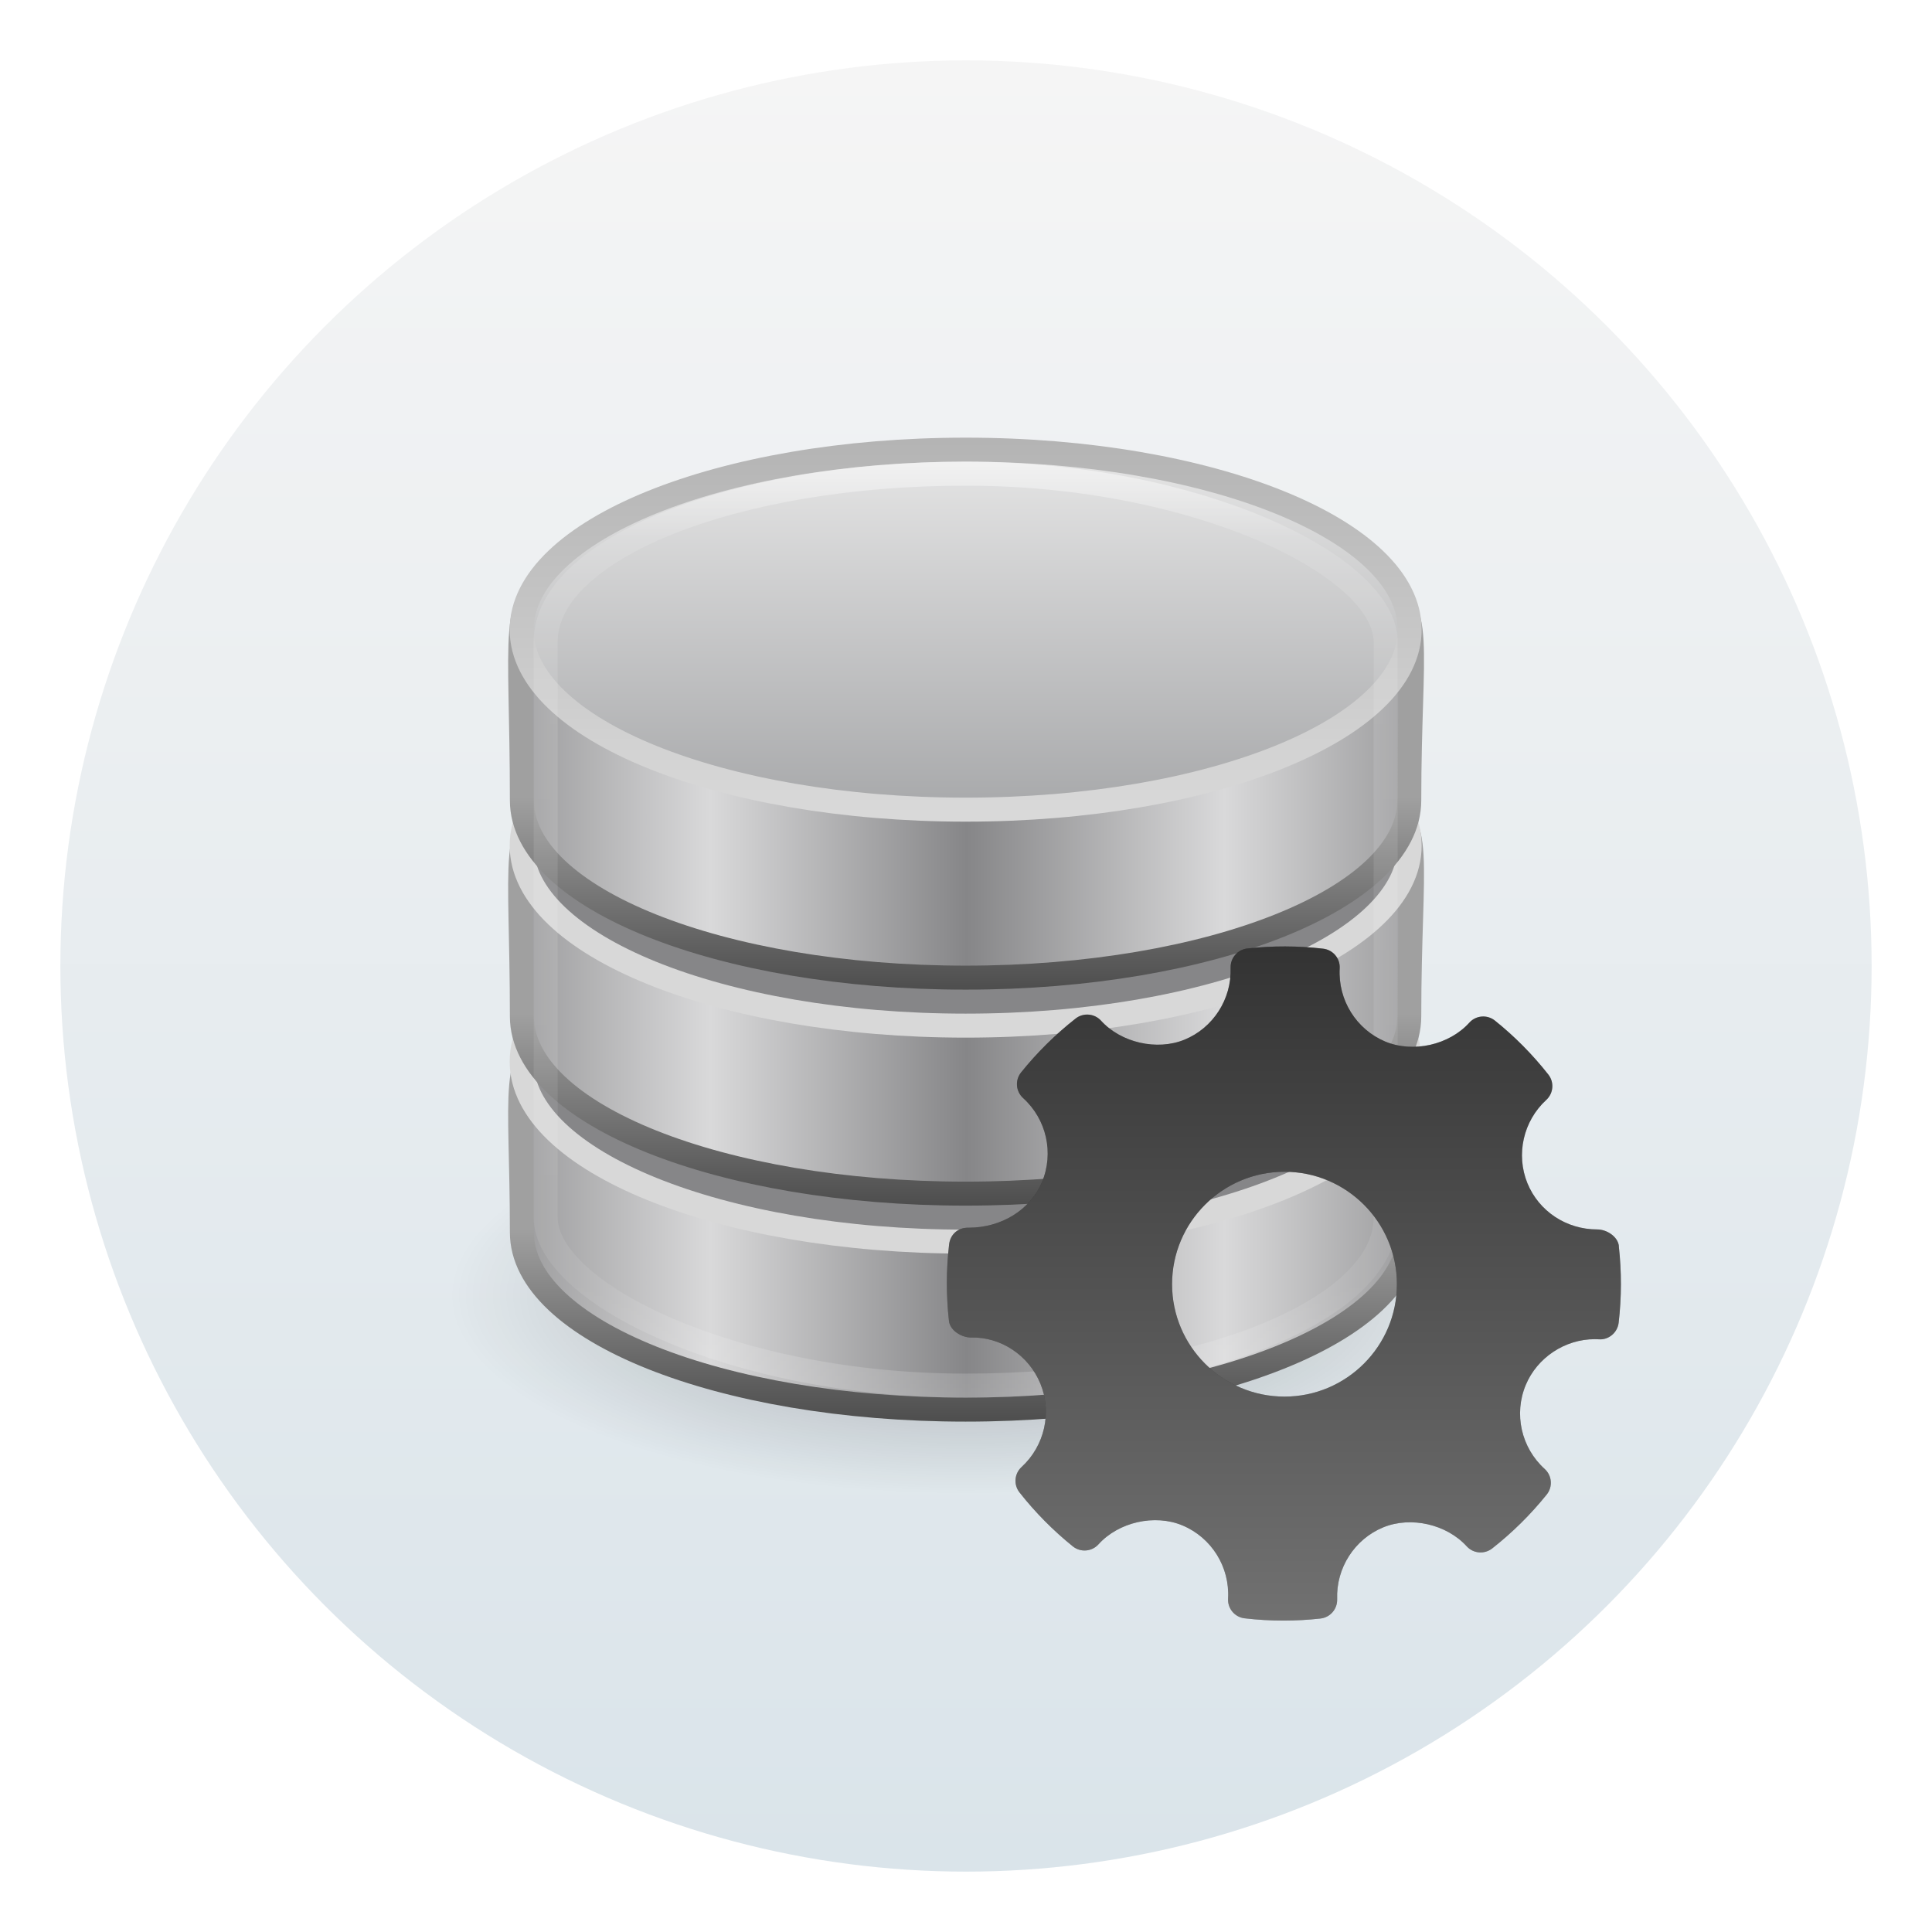 <?xml version="1.0" encoding="UTF-8"?>
<svg width="64" height="64" version="1.1" xmlns="http://www.w3.org/2000/svg" xmlns:cc="http://creativecommons.org/ns#" xmlns:dc="http://purl.org/dc/elements/1.1/" xmlns:rdf="http://www.w3.org/1999/02/22-rdf-syntax-ns#" xmlns:xlink="http://www.w3.org/1999/xlink">
 <defs>
  <radialGradient id="e" cx="23.335" cy="41.636" r="22.627" gradientTransform="matrix(.952 0 0 .366 1.794 24.507)" gradientUnits="userSpaceOnUse">
   <stop offset="0"/>
   <stop stop-opacity="0" offset="1"/>
  </radialGradient>
  <linearGradient id="n" x1="103.95" x2="89.424" y1="-7.666" y2="-7.666" gradientTransform="matrix(.737 0 0 .72 -52.561 46.853)" gradientUnits="userSpaceOnUse" spreadMethod="reflect" xlink:href="#b"/>
  <linearGradient id="b">
   <stop stop-color="#868688" offset="0"/>
   <stop stop-color="#d9d9da" offset="1"/>
  </linearGradient>
  <linearGradient id="m" x1="89.018" x2="89.018" y1="22.537" y2="27.546" gradientTransform="matrix(1.609 0 0 1.667 -127.47 -.577)" gradientUnits="userSpaceOnUse" xlink:href="#a"/>
  <linearGradient id="a">
   <stop stop-color="#a0a0a0" offset="0"/>
   <stop stop-color="#4a4a4a" offset="1"/>
  </linearGradient>
  <linearGradient id="h" x1="103.95" x2="89.424" y1="-7.666" y2="-7.666" gradientTransform="matrix(.737 0 0 .72 -52.561 37.853)" gradientUnits="userSpaceOnUse" spreadMethod="reflect" xlink:href="#b"/>
  <linearGradient id="g" x1="89.018" x2="89.018" y1="22.537" y2="27.546" gradientTransform="matrix(1.609,0,0,1.667,-127.47,-9.577)" gradientUnits="userSpaceOnUse" xlink:href="#a"/>
  <linearGradient id="j" x1="103.95" x2="89.424" y1="-7.666" y2="-7.666" gradientTransform="matrix(.737 0 0 .72 -52.561 28.853)" gradientUnits="userSpaceOnUse" spreadMethod="reflect" xlink:href="#b"/>
  <linearGradient id="i" x1="89.018" x2="89.018" y1="22.537" y2="27.546" gradientTransform="matrix(1.609,0,0,1.667,-127.47,-18.577)" gradientUnits="userSpaceOnUse" xlink:href="#a"/>
  <linearGradient id="l" x1="102.31" x2="102.31" y1="-2.393" y2="-24.582" gradientTransform="matrix(.737 0 0 .731 -52.606 21.888)" gradientUnits="userSpaceOnUse" spreadMethod="reflect">
   <stop stop-color="#a5a6a8" offset="0"/>
   <stop stop-color="#e8e8e8" offset="1"/>
  </linearGradient>
  <linearGradient id="k" x1="109.96" x2="109.96" y1="-24.911" y2="-2.376" gradientTransform="matrix(.737 0 0 .731 -52.606 21.888)" gradientUnits="userSpaceOnUse">
   <stop stop-color="#b3b3b3" offset="0"/>
   <stop stop-color="#dadada" offset="1"/>
  </linearGradient>
  <linearGradient id="f" x1="21.381" x2="21.381" y1="5.053" y2="44.137" gradientUnits="userSpaceOnUse">
   <stop stop-color="#fff" offset="0"/>
   <stop stop-color="#fff" stop-opacity=".235" offset=".081"/>
   <stop stop-color="#fff" stop-opacity=".157" offset=".878"/>
   <stop stop-color="#fff" stop-opacity=".392" offset="1"/>
  </linearGradient>
  <linearGradient id="o" x1="45" x2="45" y1="31" y2="53" gradientTransform="translate(39.261)" gradientUnits="userSpaceOnUse">
   <stop stop-color="#333" offset="0"/>
   <stop stop-color="#717171" offset="1"/>
  </linearGradient>
  <filter id="q" x="-.06" y="-.06" width="1.12" height="1.12" color-interpolation-filters="sRGB">
   <feGaussianBlur stdDeviation="0.55"/>
  </filter>
  <linearGradient id="linearGradient981" x1="-33.459" x2="-33.459" y1="2.06" y2="61.844" gradientTransform="matrix(1 0 0 1 65.192 -.002)" gradientUnits="userSpaceOnUse">
   <stop stop-color="#f5f5f5" offset="0"/>
   <stop stop-color="#dae4ea" offset="1"/>
  </linearGradient>
 </defs>
 <circle cx="32" cy="32" r="30" fill="url(#linearGradient981)" stroke-linecap="round" stroke-linejoin="round" stroke-width="2.506" style="paint-order:stroke fill markers"/>
 <g transform="matrix(.795 0 0 .795 12.909 11.318)">
  <path d="m45.533 39.727c0.002 4.569-9.64 8.273-21.533 8.273s-21.535-3.704-21.533-8.273c-0.002-4.569 9.64-8.273 21.533-8.273s21.535 3.704 21.533 8.273z" fill="url(#e)" fill-rule="evenodd" opacity=".3"/>
  <path d="m42.484 37.113c0 4.078-8.283 7.387-18.488 7.387-10.206 0-18.488-3.309-18.488-7.387 0-11.816-2.26-7.233 18.488-7.387 21.223-0.159 18.488-5.446 18.488 7.387z" fill="url(#n)" stroke="url(#m)"/>
  <path d="m42.5 30c0 4.142-8.283 7.5-18.5 7.5-10.217 0-18.5-3.358-18.5-7.5s8.283-7.5 18.5-7.5c10.217 0 18.5 3.358 18.5 7.5z" fill="#868688" stroke="#d8d8d8"/>
  <path d="m42.484 28.113c0 4.078-8.283 7.387-18.488 7.387-10.206 0-18.488-3.309-18.488-7.387 0-13.071-2.26-7.233 18.488-7.387 21.223-0.159 18.488-5.691 18.488 7.387z" fill="url(#h)" stroke="url(#g)"/>
  <path d="m42.5 21c0 4.142-8.283 7.5-18.5 7.5-10.217 0-18.5-3.358-18.5-7.5s8.283-7.5 18.5-7.5c10.217 0 18.5 3.358 18.5 7.5z" fill="#868688" stroke="#d8d8d8"/>
  <path d="m42.484 19.113c0 4.078-8.283 7.387-18.488 7.387-10.206 0-18.488-3.309-18.488-7.387 0-13.951-2.26-7.233 18.488-7.387 21.223-0.159 18.488-5.541 18.488 7.387z" fill="url(#j)" stroke="url(#i)"/>
  <path d="m42.5 12c0 4.142-8.283 7.5-18.5 7.5-10.217 0-18.5-3.358-18.5-7.5s8.283-7.5 18.5-7.5c10.217 0 18.5 3.358 18.5 7.5z" fill="url(#l)" stroke="url(#k)"/>
  <rect x="6.5" y="5.5" width="35" height="38" rx="17.5" ry="7" color="#000000" fill="none" opacity=".5" stroke="url(#f)"/>
 </g>
 <g transform="matrix(1.015 0 0 1.015 -42.992 -.114)" clip-rule="evenodd" fill-rule="evenodd">
  <path d="m95.192 40.779c-0.035-0.309-0.395-0.542-0.707-0.542-1.008 0-1.903-0.592-2.278-1.507-0.383-0.938-0.136-2.031 0.615-2.72 0.236-0.216 0.265-0.578 0.067-0.829-0.516-0.655-1.102-1.247-1.743-1.76-0.251-0.201-0.619-0.173-0.836 0.068-0.656 0.726-1.833 0.996-2.744 0.616-0.947-0.398-1.544-1.358-1.486-2.388 0.019-0.324-0.217-0.605-0.54-0.643-0.822-0.095-1.651-0.098-2.475-0.006-0.319 0.035-0.555 0.31-0.545 0.629 0.036 1.02-0.569 1.963-1.506 2.347-0.899 0.367-2.069 0.1-2.723-0.62-0.216-0.237-0.578-0.266-0.83-0.07-0.659 0.517-1.259 1.11-1.78 1.759-0.203 0.253-0.173 0.619 0.066 0.836 0.766 0.693 1.013 1.796 0.615 2.745-0.38 0.904-1.319 1.487-2.394 1.487-0.349-0.011-0.597 0.223-0.635 0.54-0.097 0.826-0.098 1.669-0.005 2.502 0.035 0.311 0.406 0.541 0.721 0.541 0.958-0.024 1.878 0.569 2.263 1.507 0.385 0.938 0.137 2.03-0.615 2.72-0.235 0.216-0.265 0.578-0.067 0.829 0.511 0.651 1.098 1.243 1.74 1.761 0.252 0.203 0.619 0.174 0.837-0.066 0.658-0.728 1.836-0.997 2.742-0.617 0.949 0.397 1.547 1.357 1.488 2.388-0.019 0.324 0.219 0.606 0.54 0.643 0.42 0.049 0.843 0.074 1.267 0.074 0.403 0 0.805-0.022 1.208-0.067 0.319-0.035 0.555-0.31 0.545-0.63-0.037-1.019 0.569-1.962 1.505-2.346 0.905-0.37 2.07-0.099 2.724 0.62 0.217 0.237 0.577 0.265 0.83 0.069 0.658-0.516 1.256-1.108 1.78-1.759 0.203-0.252 0.174-0.619-0.066-0.836-0.766-0.693-1.014-1.796-0.616-2.744 0.374-0.892 1.278-1.491 2.25-1.491l0.136 0.004c0.315 0.026 0.606-0.217 0.644-0.539 0.097-0.827 0.098-1.669 0.005-2.502zm-10.914 4.914c-2.023 0-3.669-1.646-3.669-3.669s1.646-3.669 3.669-3.669c2.023 0 3.669 1.646 3.669 3.669s-1.646 3.669-3.669 3.669z" filter="url(#q)" opacity=".5"/>
  <path d="m95.192 40.779c-0.035-0.309-0.395-0.542-0.707-0.542-1.008 0-1.903-0.592-2.278-1.507-0.383-0.938-0.136-2.031 0.615-2.72 0.236-0.216 0.265-0.578 0.067-0.829-0.516-0.655-1.102-1.247-1.743-1.76-0.251-0.201-0.619-0.173-0.836 0.068-0.656 0.726-1.833 0.996-2.744 0.616-0.947-0.398-1.544-1.358-1.486-2.388 0.019-0.324-0.217-0.605-0.54-0.643-0.822-0.095-1.651-0.098-2.475-0.006-0.319 0.035-0.555 0.31-0.545 0.629 0.036 1.02-0.569 1.963-1.506 2.347-0.899 0.367-2.069 0.1-2.723-0.62-0.216-0.237-0.578-0.266-0.83-0.07-0.659 0.517-1.259 1.11-1.78 1.759-0.203 0.253-0.173 0.619 0.066 0.836 0.766 0.693 1.013 1.796 0.615 2.745-0.38 0.904-1.319 1.487-2.394 1.487-0.349-0.011-0.597 0.223-0.635 0.54-0.097 0.826-0.098 1.669-0.005 2.502 0.035 0.311 0.406 0.541 0.721 0.541 0.958-0.024 1.878 0.569 2.263 1.507 0.385 0.938 0.137 2.03-0.615 2.72-0.235 0.216-0.265 0.578-0.067 0.829 0.511 0.651 1.098 1.243 1.74 1.761 0.252 0.203 0.619 0.174 0.837-0.066 0.658-0.728 1.836-0.997 2.742-0.617 0.949 0.397 1.547 1.357 1.488 2.388-0.019 0.324 0.219 0.606 0.54 0.643 0.42 0.049 0.843 0.074 1.267 0.074 0.403 0 0.805-0.022 1.208-0.067 0.319-0.035 0.555-0.31 0.545-0.63-0.037-1.019 0.569-1.962 1.505-2.346 0.905-0.37 2.07-0.099 2.724 0.62 0.217 0.237 0.577 0.265 0.83 0.069 0.658-0.516 1.256-1.108 1.78-1.759 0.203-0.252 0.174-0.619-0.066-0.836-0.766-0.693-1.014-1.796-0.616-2.744 0.374-0.892 1.278-1.491 2.25-1.491l0.136 0.004c0.315 0.026 0.606-0.217 0.644-0.539 0.097-0.827 0.098-1.669 0.005-2.502zm-10.914 4.914c-2.023 0-3.669-1.646-3.669-3.669s1.646-3.669 3.669-3.669c2.023 0 3.669 1.646 3.669 3.669s-1.646 3.669-3.669 3.669z" fill="url(#o)"/>
 </g>
</svg>
